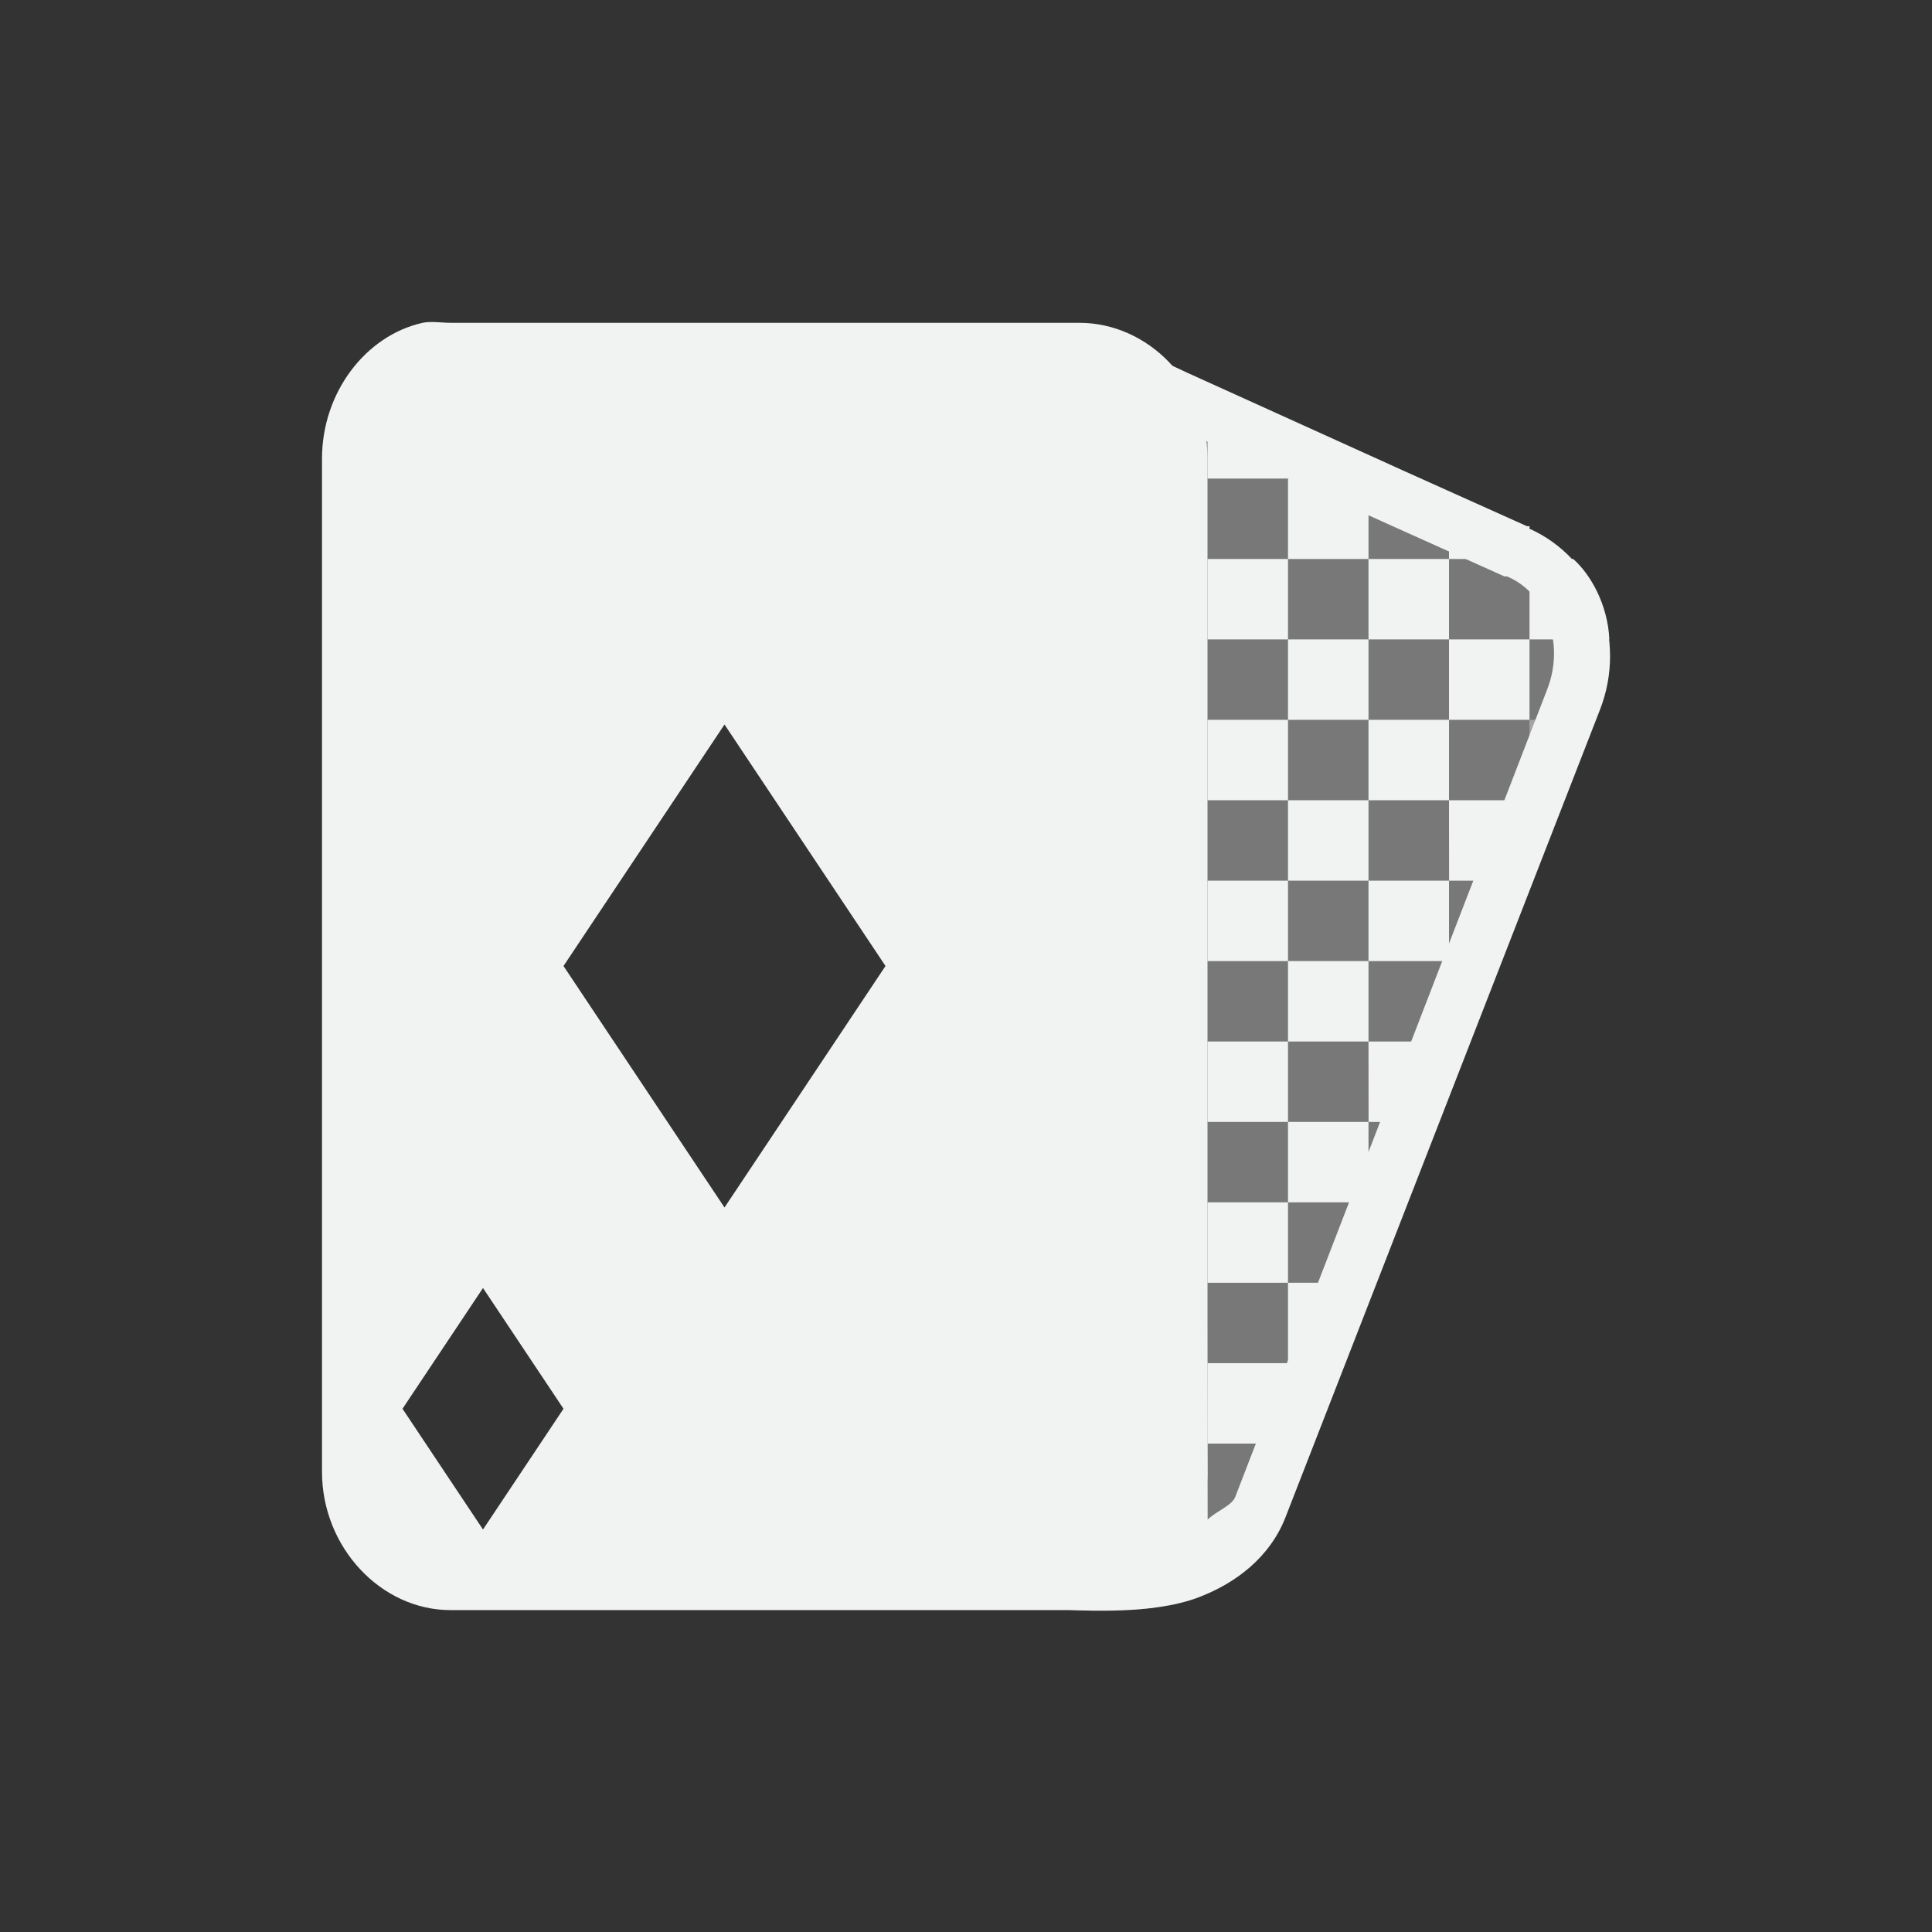 <?xml version="1.0" encoding="UTF-8"?>
<svg version="1.1" viewBox="-4 -4 24 24" xmlns="http://www.w3.org/2000/svg">
<rect x="-4" y="-4" width="24" height="24" fill="#333333" stroke="none"/>
<title>Gnome Symbolic Icon Theme</title>
<g transform="translate(-83 -215)">
<g transform="matrix(1 0 0 .999 -140 40.122)" style="fill:#f1f2f2">
<path transform="translate(241 217)" d="m-6-36h1v1h-1z" style="fill:#f1f2f2"/>
<path transform="translate(241 217)" d="m-7-35h1v1h-1z" style="fill:#f1f2f2"/>
<path transform="translate(241 217)" d="m-5-35h1v1h-1z" style="fill:#f1f2f2"/>
<path transform="translate(241 217)" d="m-6-34h1v1h-1z" style="fill:#f1f2f2"/>
<path transform="translate(241 217)" d="m-7-33h1v1h-1z" style="fill:#f1f2f2"/>
<path transform="translate(241 217)" d="m-5-33h1v0.152l-0.355 0.848h-0.644z" style="fill:#f1f2f2"/>
<path transform="translate(241 217)" d="m-4-36h1v0.73l-0.105 0.27h-0.894z" style="fill:#f1f2f2"/>
<path transform="translate(241 217)" d="m-6-32h1v1h-1z" style="fill:#f1f2f2"/>
<path transform="translate(241 217)" d="m-7-31h1v1h-1z" style="fill:#f1f2f2"/>
<path transform="translate(241 217)" d="m-6-30h0.816l-0.41 1h-0.406z" style="fill:#f1f2f2"/>
<path transform="translate(241 217)" d="m-7-29h1v0.961l-0.012 0.039h-0.988z" style="fill:#f1f2f2"/>
<path transform="translate(241 217)" d="m-5-31h0.234l-0.234 0.559z" style="fill-opacity:.365;fill:#f1f2f2"/>
<path transform="translate(241 217)" d="m-4-34h0.473l-0.414 1h-0.059z" style="fill-opacity:.365;fill:#f1f2f2"/>
<path transform="translate(241 217)" d="m-3-37h0.721l-0.42 1h-0.301z" style="fill-opacity:.365;fill:#f1f2f2"/>
<path transform="translate(241 217)" d="m-3-39h0.543c0.219 0.193 0.43 0.573 0.449 1h-0.992z" style="fill:#f1f2f2"/>
<path transform="translate(241 217)" d="m-4-39.738 1 0.418v0.32h-1z" style="fill:#f1f2f2"/>
<path transform="translate(241 217)" d="m-7-41 1 0.422v0.578h-1z" style="fill:#f1f2f2"/>
<path transform="translate(241 217)" d="m-7-27h0.574c-0.146 0.372-0.451 0.65-0.582 0.723z" style="fill-opacity:.365;fill:#f1f2f2"/>
<path transform="translate(241 217)" d="m-6-40h1v1h-1z" style="fill:#f1f2f2"/>
<path transform="translate(241 217)" d="m-7-39h1v1h-1z" style="fill:#f1f2f2"/>
<path transform="translate(241 217)" d="m-5-39h1v1h-1z" style="fill:#f1f2f2"/>
<path transform="translate(241 217)" d="m-6-38h1v1h-1z" style="fill:#f1f2f2"/>
<path transform="translate(241 217)" d="m-4-38h1v1h-1z" style="fill:#f1f2f2"/>
<path transform="translate(241 217)" d="m-5-37h1v1h-1z" style="fill:#f1f2f2"/>
<path transform="translate(241 217)" d="m-7-37h1v1h-1z" style="fill:#f1f2f2"/>
</g>
<path transform="translate(83,215)" d="m1.25 0.01c-0.708 0.158-1.25 0.865-1.25 1.688v12.586c0 0.94 0.735 1.717 1.594 1.717h7.812c0.859 0 1.594-0.777 1.594-1.717v-12.586c0-0.94-0.735-1.688-1.594-1.688h-7.812c-0.107 0-0.243-0.022-0.344 0zm3.75 4.99 2 3-2 3-2-3 2-3zm-3 7 1 1.5-1 1.5-1-1.5 1-1.5z" style="fill:#f1f2f2"/>
<path d="m96 217.01h0.375l-0.375-0.156-2.594-1.093 0.125 14.241-1.016 0.953c0.94 0.159 1.724-0.146 2.047-0.921l4.313-10.4c0.323-0.775-0.045-1.621-0.781-1.905l-1.719-0.718m-0.375 0v-0.156" style="fill-opacity:.365;fill:#f1f2f2"/>
<path d="m94 230s4e-3 -0.121 0-1.007c0 0.666-0.05 0.767-0.156 1.007z" style="fill-opacity:.365;fill:#f1f2f2"/>
<path d="m93.281 215.41v0.531l0.031 13.688-1.062 0.719-0.906 0.594 1.062 0.062s0.239 0.011 0.531 0 0.647-0.048 0.938-0.156c0.474-0.177 0.899-0.501 1.094-1l3.906-10.03c0.349-0.895-0.055-1.883-0.875-2.25-0.007-3e-3 0.007-0.028 0-0.031h-0.031l-1.531-0.688-0.344-0.156-2.344-1.062-0.469-0.219zm0.688 1.062 1.844 0.844 0.344 0.156 1.531 0.688h0.031c0.478 0.197 0.729 0.82 0.5 1.406l-3.875 10.031c-0.046 0.11-0.228 0.17-0.343 0.28v-0.031l-0.031-13.375z" style="block-progression:tb;color:#000000;fill:#f1f2f2;text-indent:0;text-transform:none"/>
</g>
</svg>
